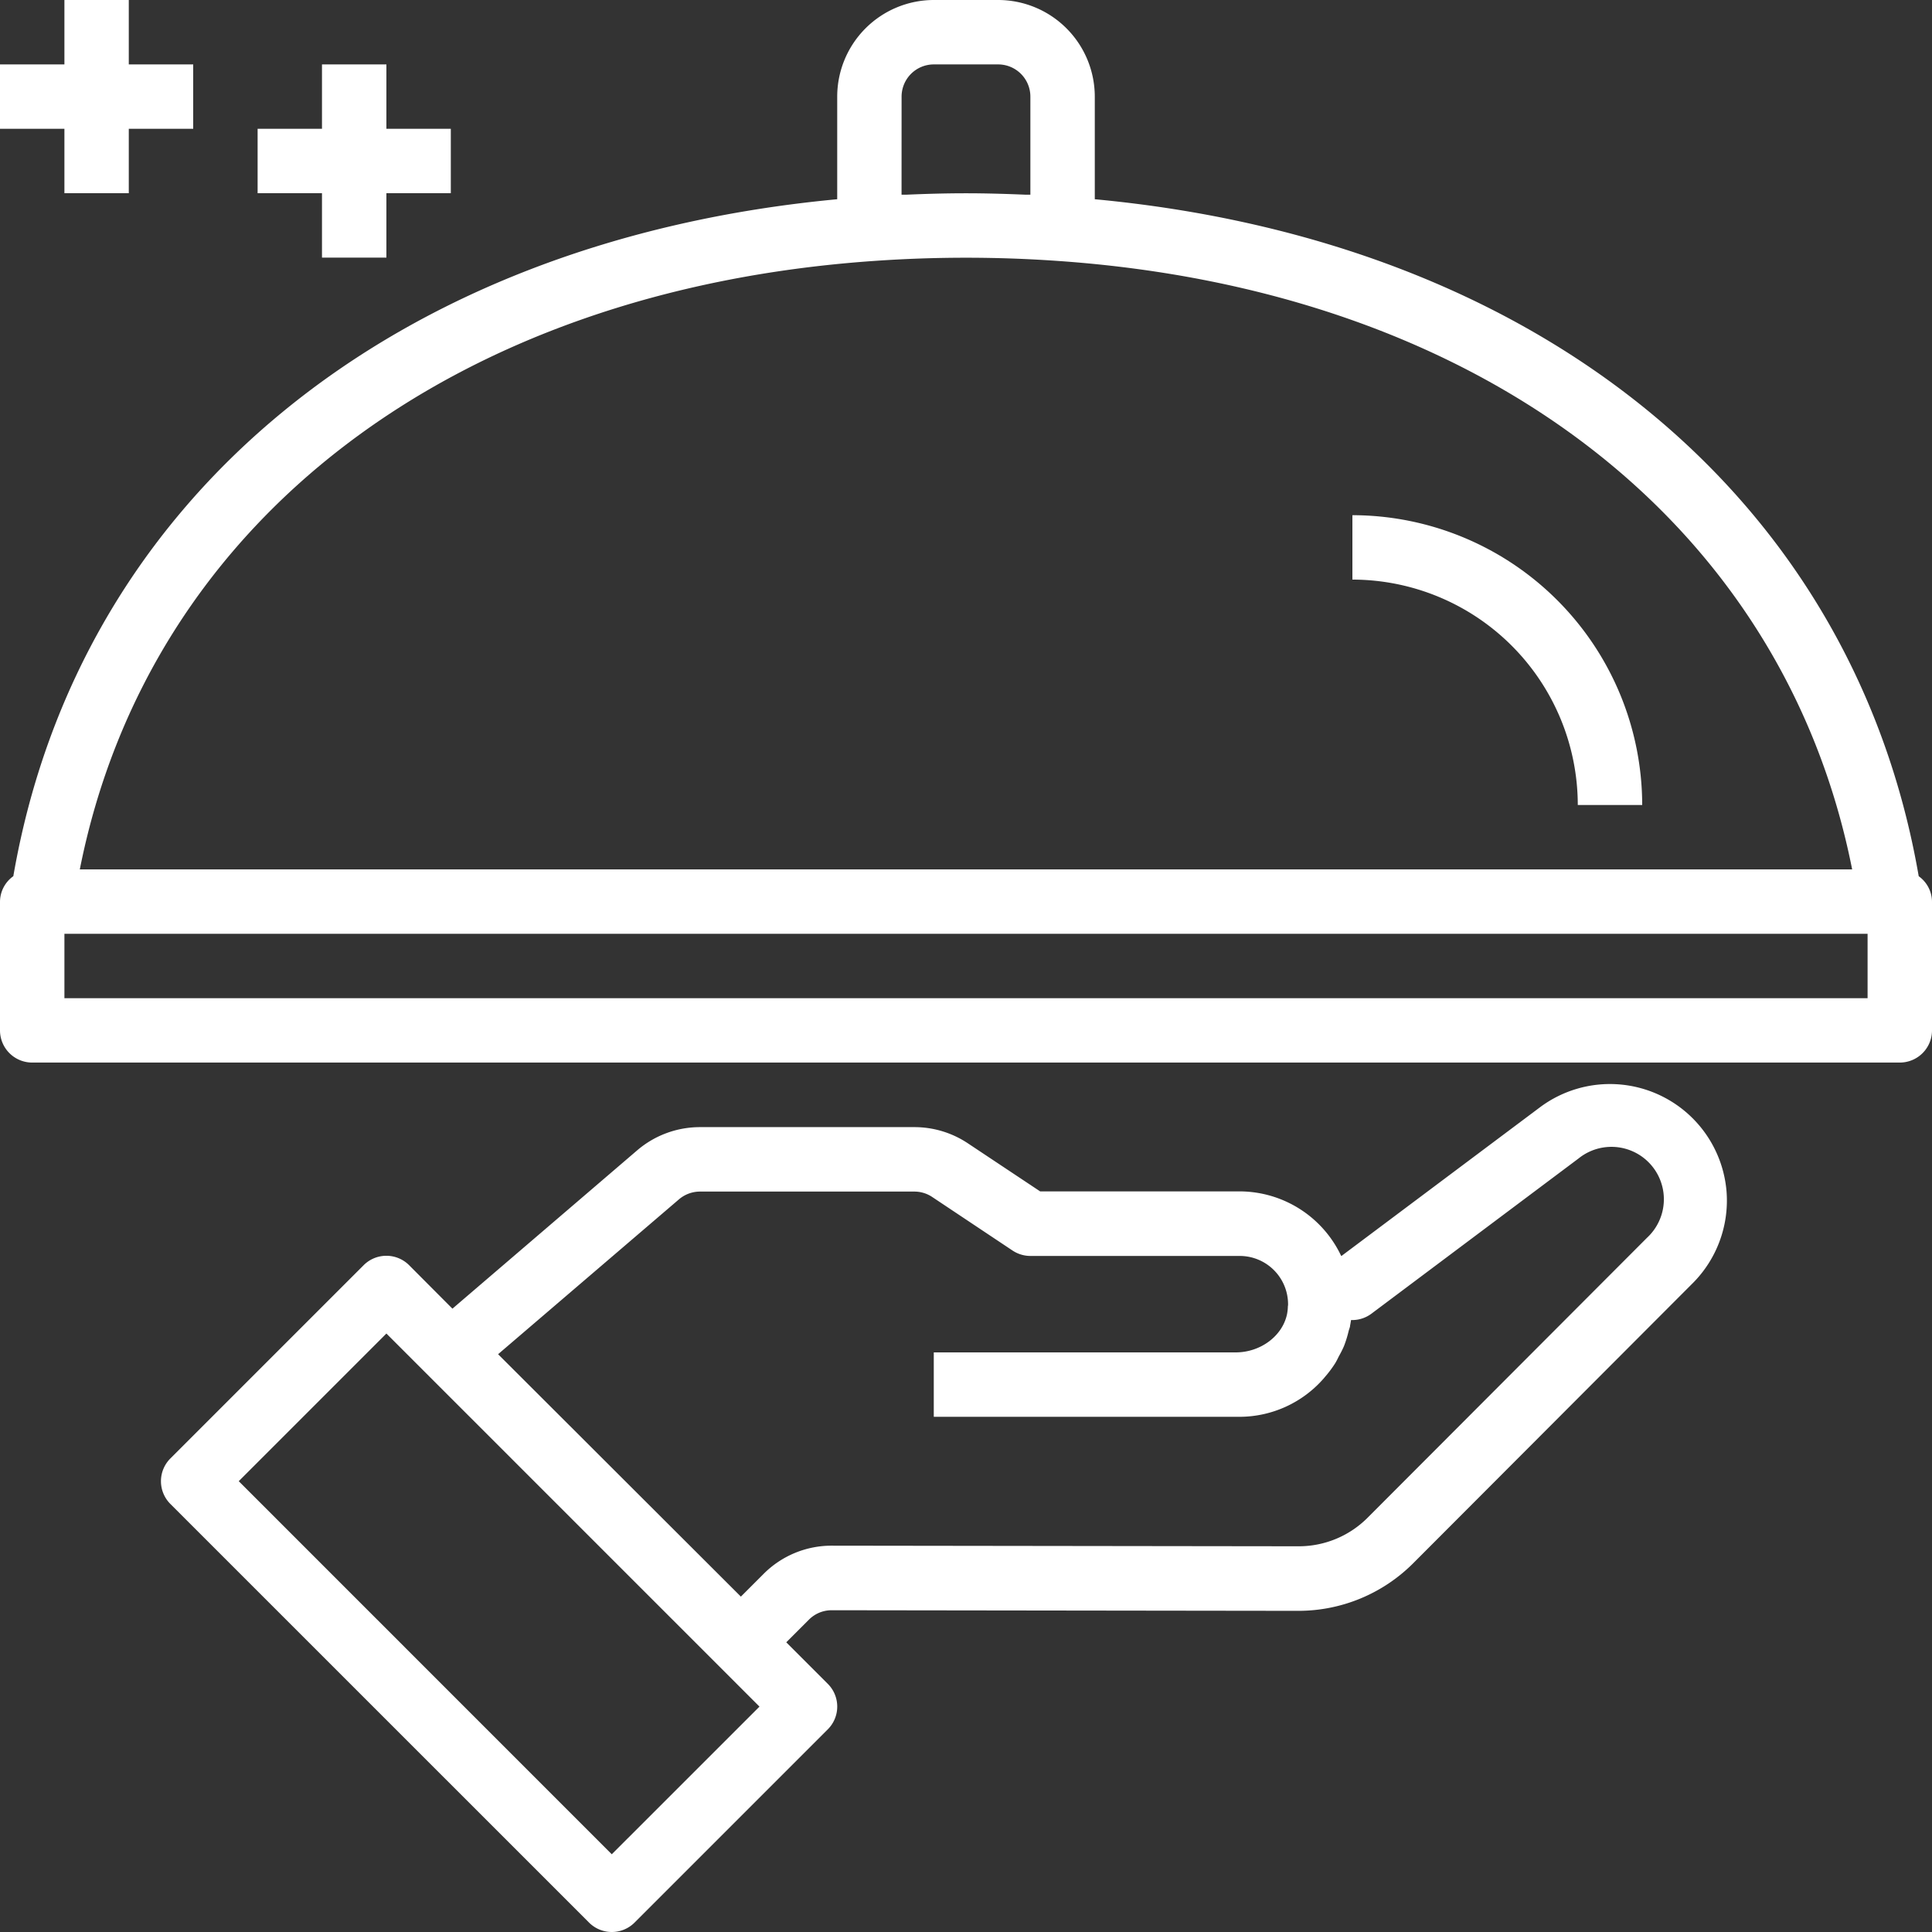 <svg xmlns="http://www.w3.org/2000/svg" viewBox="0 0 512 512"><rect x="0" y="0" width="512" height="512" fill="#333333" stroke="none"/><defs><style>.cls-1{fill:#fff;}</style></defs><title>Ресурс 2</title><g id="Слой_2" data-name="Слой 2"><g id="Capa_1" data-name="Capa 1"><path class="cls-1" d="M457.57,316a31,31,0,0,0-49.46-22.56L355.56,332.8h-.15a29.83,29.83,0,0,0-26.87-17.07H275.65L256.51,303a25.52,25.52,0,0,0-14.21-4.3H185.51a25.58,25.58,0,0,0-16.66,6.16l-48.95,41.95L108.43,335.3a8.52,8.52,0,0,0-12.07,0l-51.2,51.2a8.52,8.52,0,0,0,0,12.07L156.1,509.5a8.53,8.53,0,0,0,12.07,0l51.2-51.2a8.52,8.52,0,0,0,0-12.07l-11-11,6-6a8.48,8.48,0,0,1,6-2.5h0l123.8.16h.05a43,43,0,0,0,30.2-12.52l74.13-74.27A31,31,0,0,0,457.57,316ZM162.13,491.4,63.27,392.53,102.4,353.4l98.87,98.87ZM436.5,328l-74.13,74.27a25.76,25.76,0,0,1-18.12,7.51h0l-123.8-.16h0a25.42,25.42,0,0,0-18.11,7.5l-6,6L132,358.88,180,317.78a8.61,8.61,0,0,1,5.56-2H242.3a8.51,8.51,0,0,1,4.74,1.43l21.3,14.2a8.58,8.58,0,0,0,4.74,1.43h55.47a12.81,12.81,0,0,1,12.8,12.78c0,.18,0,.35-.05.53a12.42,12.42,0,0,1-.2,2c-1.16,5.85-7,10.25-13.64,10.25h-80v17.07h81.07a29.67,29.67,0,0,0,22.37-10.29l.15-.19a30.51,30.51,0,0,0,2.76-3.67c.38-.6.68-1.25,1-1.89a28.09,28.09,0,0,0,1.35-2.68,29.46,29.46,0,0,0,1.24-4c.11-.44.29-.84.38-1.29,0,0,0-.09,0-.13.1-.5.18-1,.26-1.5h.31a8.51,8.51,0,0,0,5.12-1.71L418.34,307A13.89,13.89,0,0,1,436.5,328Z"/><polygon class="cls-1" points="34.13 17.07 34.13 0 17.07 0 17.07 17.07 0 17.07 0 34.13 17.07 34.13 17.07 51.2 34.13 51.2 34.13 34.13 51.2 34.13 51.2 17.07 34.13 17.07"/><polygon class="cls-1" points="102.4 34.13 102.4 17.07 85.33 17.07 85.33 34.13 68.27 34.13 68.27 51.2 85.33 51.2 85.33 68.27 102.4 68.27 102.4 51.2 119.47 51.2 119.47 34.13 102.4 34.13"/><path class="cls-1" d="M358.4,136.53V153.6a59.8,59.8,0,0,1,59.73,59.73H435.2A76.89,76.89,0,0,0,358.4,136.53Z"/><path class="cls-1" d="M508.48,232.21C491.07,131.58,407.42,63.78,290.13,52.8V25.6A25.63,25.63,0,0,0,264.53,0H247.47a25.63,25.63,0,0,0-25.6,25.6V52.8c-117.29,11-200.93,78.77-218.34,179.4A8.38,8.38,0,0,0,0,238.93v34.13a8.53,8.53,0,0,0,8.53,8.53H503.47a8.53,8.53,0,0,0,8.53-8.53V238.93A8.38,8.38,0,0,0,508.48,232.21ZM238.93,25.6a8.54,8.54,0,0,1,8.53-8.53h17.07a8.54,8.54,0,0,1,8.53,8.53v26l-1.19,0c-5.24-.22-10.52-.38-15.88-.38s-10.64.15-15.88.38l-1.19,0Zm-7.27,43.55a348.46,348.46,0,0,1,48.68,0c111.69,7.75,192.22,69,210.5,161.25H21.15C39.43,138.14,120,76.89,231.66,69.15ZM494.93,264.53H17.07V247.47H494.93Z"/></g></g></svg>